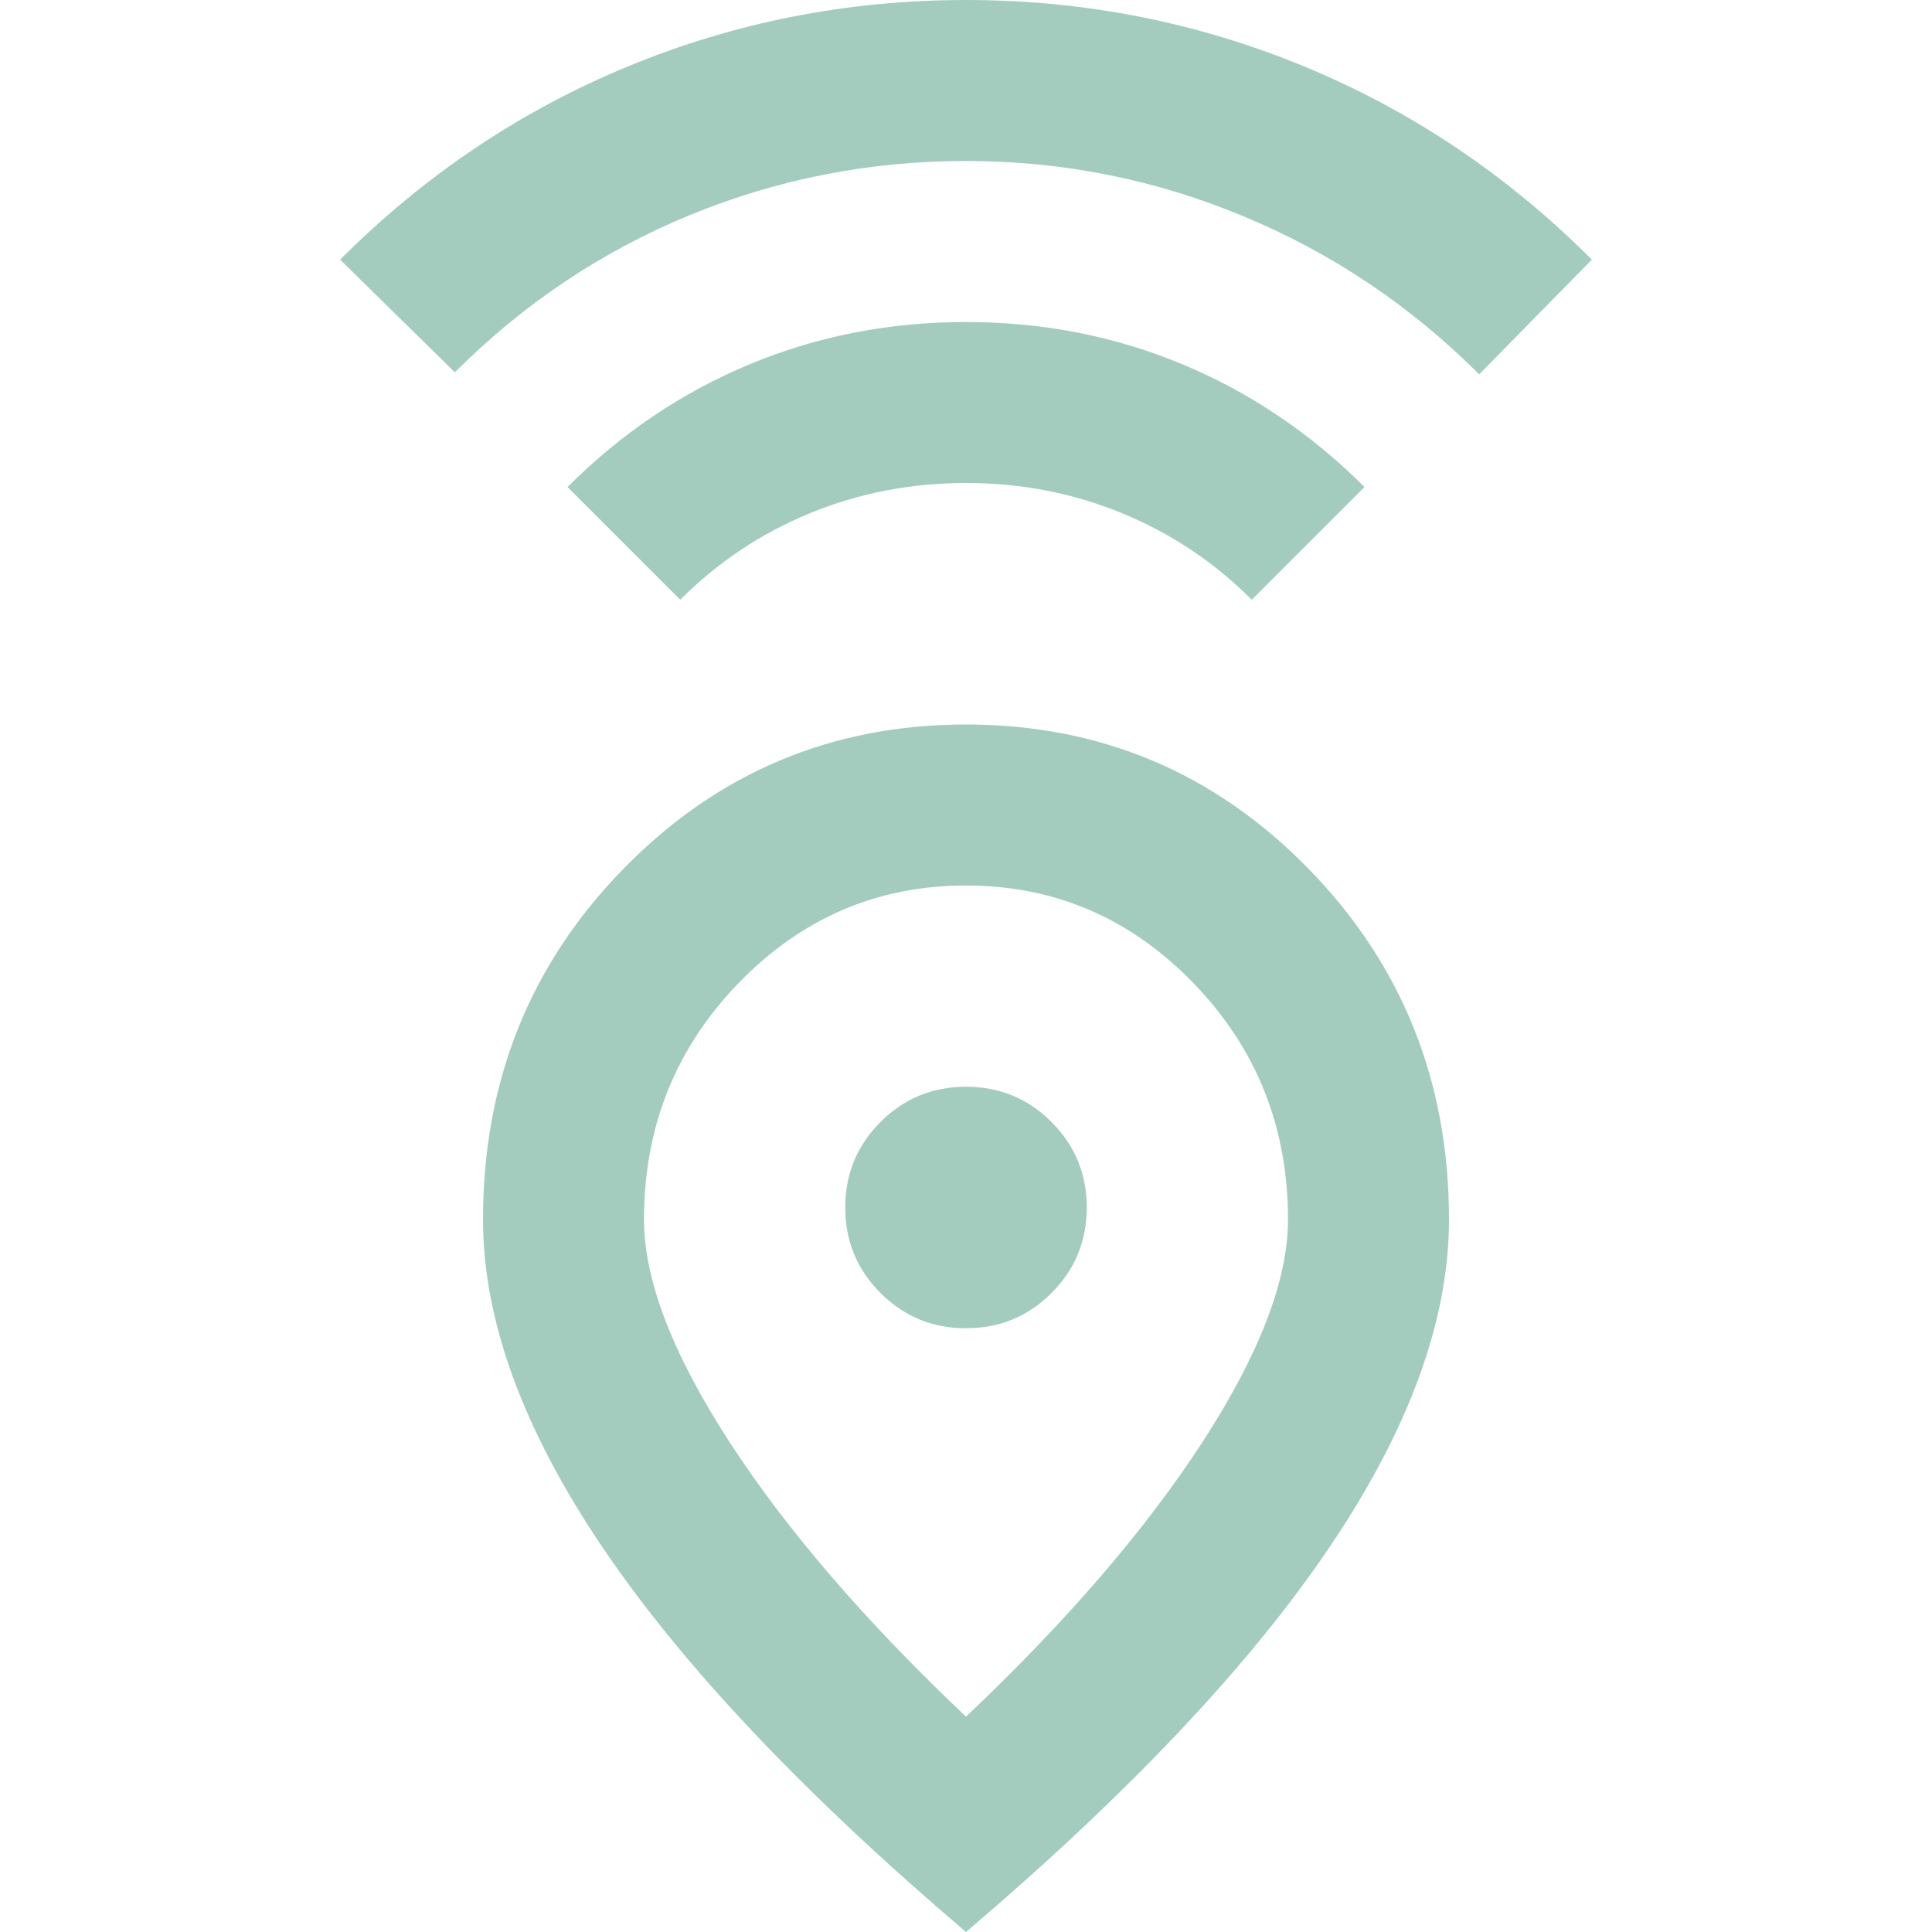 <svg width="24" height="24" viewBox="0 0 24 24" fill="none" xmlns="http://www.w3.org/2000/svg">
<path d="M12 21.325C13.25 20.142 14.229 19.004 14.938 17.913C15.646 16.821 16 15.9 16 15.15C16 14 15.608 13.021 14.825 12.212C14.042 11.404 13.1 11 12 11C10.9 11 9.958 11.404 9.175 12.212C8.392 13.021 8 14 8 15.15C8 15.9 8.354 16.821 9.062 17.913C9.771 19.004 10.75 20.142 12 21.325ZM12 24C9.983 22.283 8.479 20.692 7.487 19.225C6.496 17.758 6 16.4 6 15.15C6 13.433 6.583 11.979 7.75 10.787C8.917 9.596 10.333 9 12 9C13.667 9 15.083 9.596 16.25 10.787C17.417 11.979 18 13.433 18 15.15C18 16.4 17.504 17.758 16.512 19.225C15.521 20.692 14.017 22.283 12 24ZM12 16.5C12.417 16.5 12.771 16.354 13.062 16.062C13.354 15.771 13.5 15.417 13.5 15C13.5 14.583 13.354 14.229 13.062 13.938C12.771 13.646 12.417 13.5 12 13.5C11.583 13.5 11.229 13.646 10.938 13.938C10.646 14.229 10.5 14.583 10.5 15C10.5 15.417 10.646 15.771 10.938 16.062C11.229 16.354 11.583 16.5 12 16.5ZM8.45 7.45L7.05 6.05C7.717 5.383 8.471 4.875 9.312 4.525C10.154 4.175 11.05 4 12 4C12.95 4 13.846 4.175 14.688 4.525C15.529 4.875 16.283 5.383 16.95 6.05L15.55 7.45C15.083 6.983 14.546 6.625 13.938 6.375C13.329 6.125 12.683 6 12 6C11.317 6 10.671 6.125 10.062 6.375C9.454 6.625 8.917 6.983 8.45 7.45ZM5.65 4.625L4.225 3.225C5.275 2.175 6.467 1.375 7.8 0.825C9.133 0.275 10.533 0 12 0C13.467 0 14.867 0.275 16.2 0.825C17.533 1.375 18.725 2.175 19.775 3.225L18.375 4.65C17.525 3.8 16.55 3.146 15.45 2.688C14.35 2.229 13.2 2 12 2C10.8 2 9.654 2.225 8.562 2.675C7.471 3.125 6.5 3.775 5.65 4.625Z" fill="#A3CCBF"/>
</svg>
